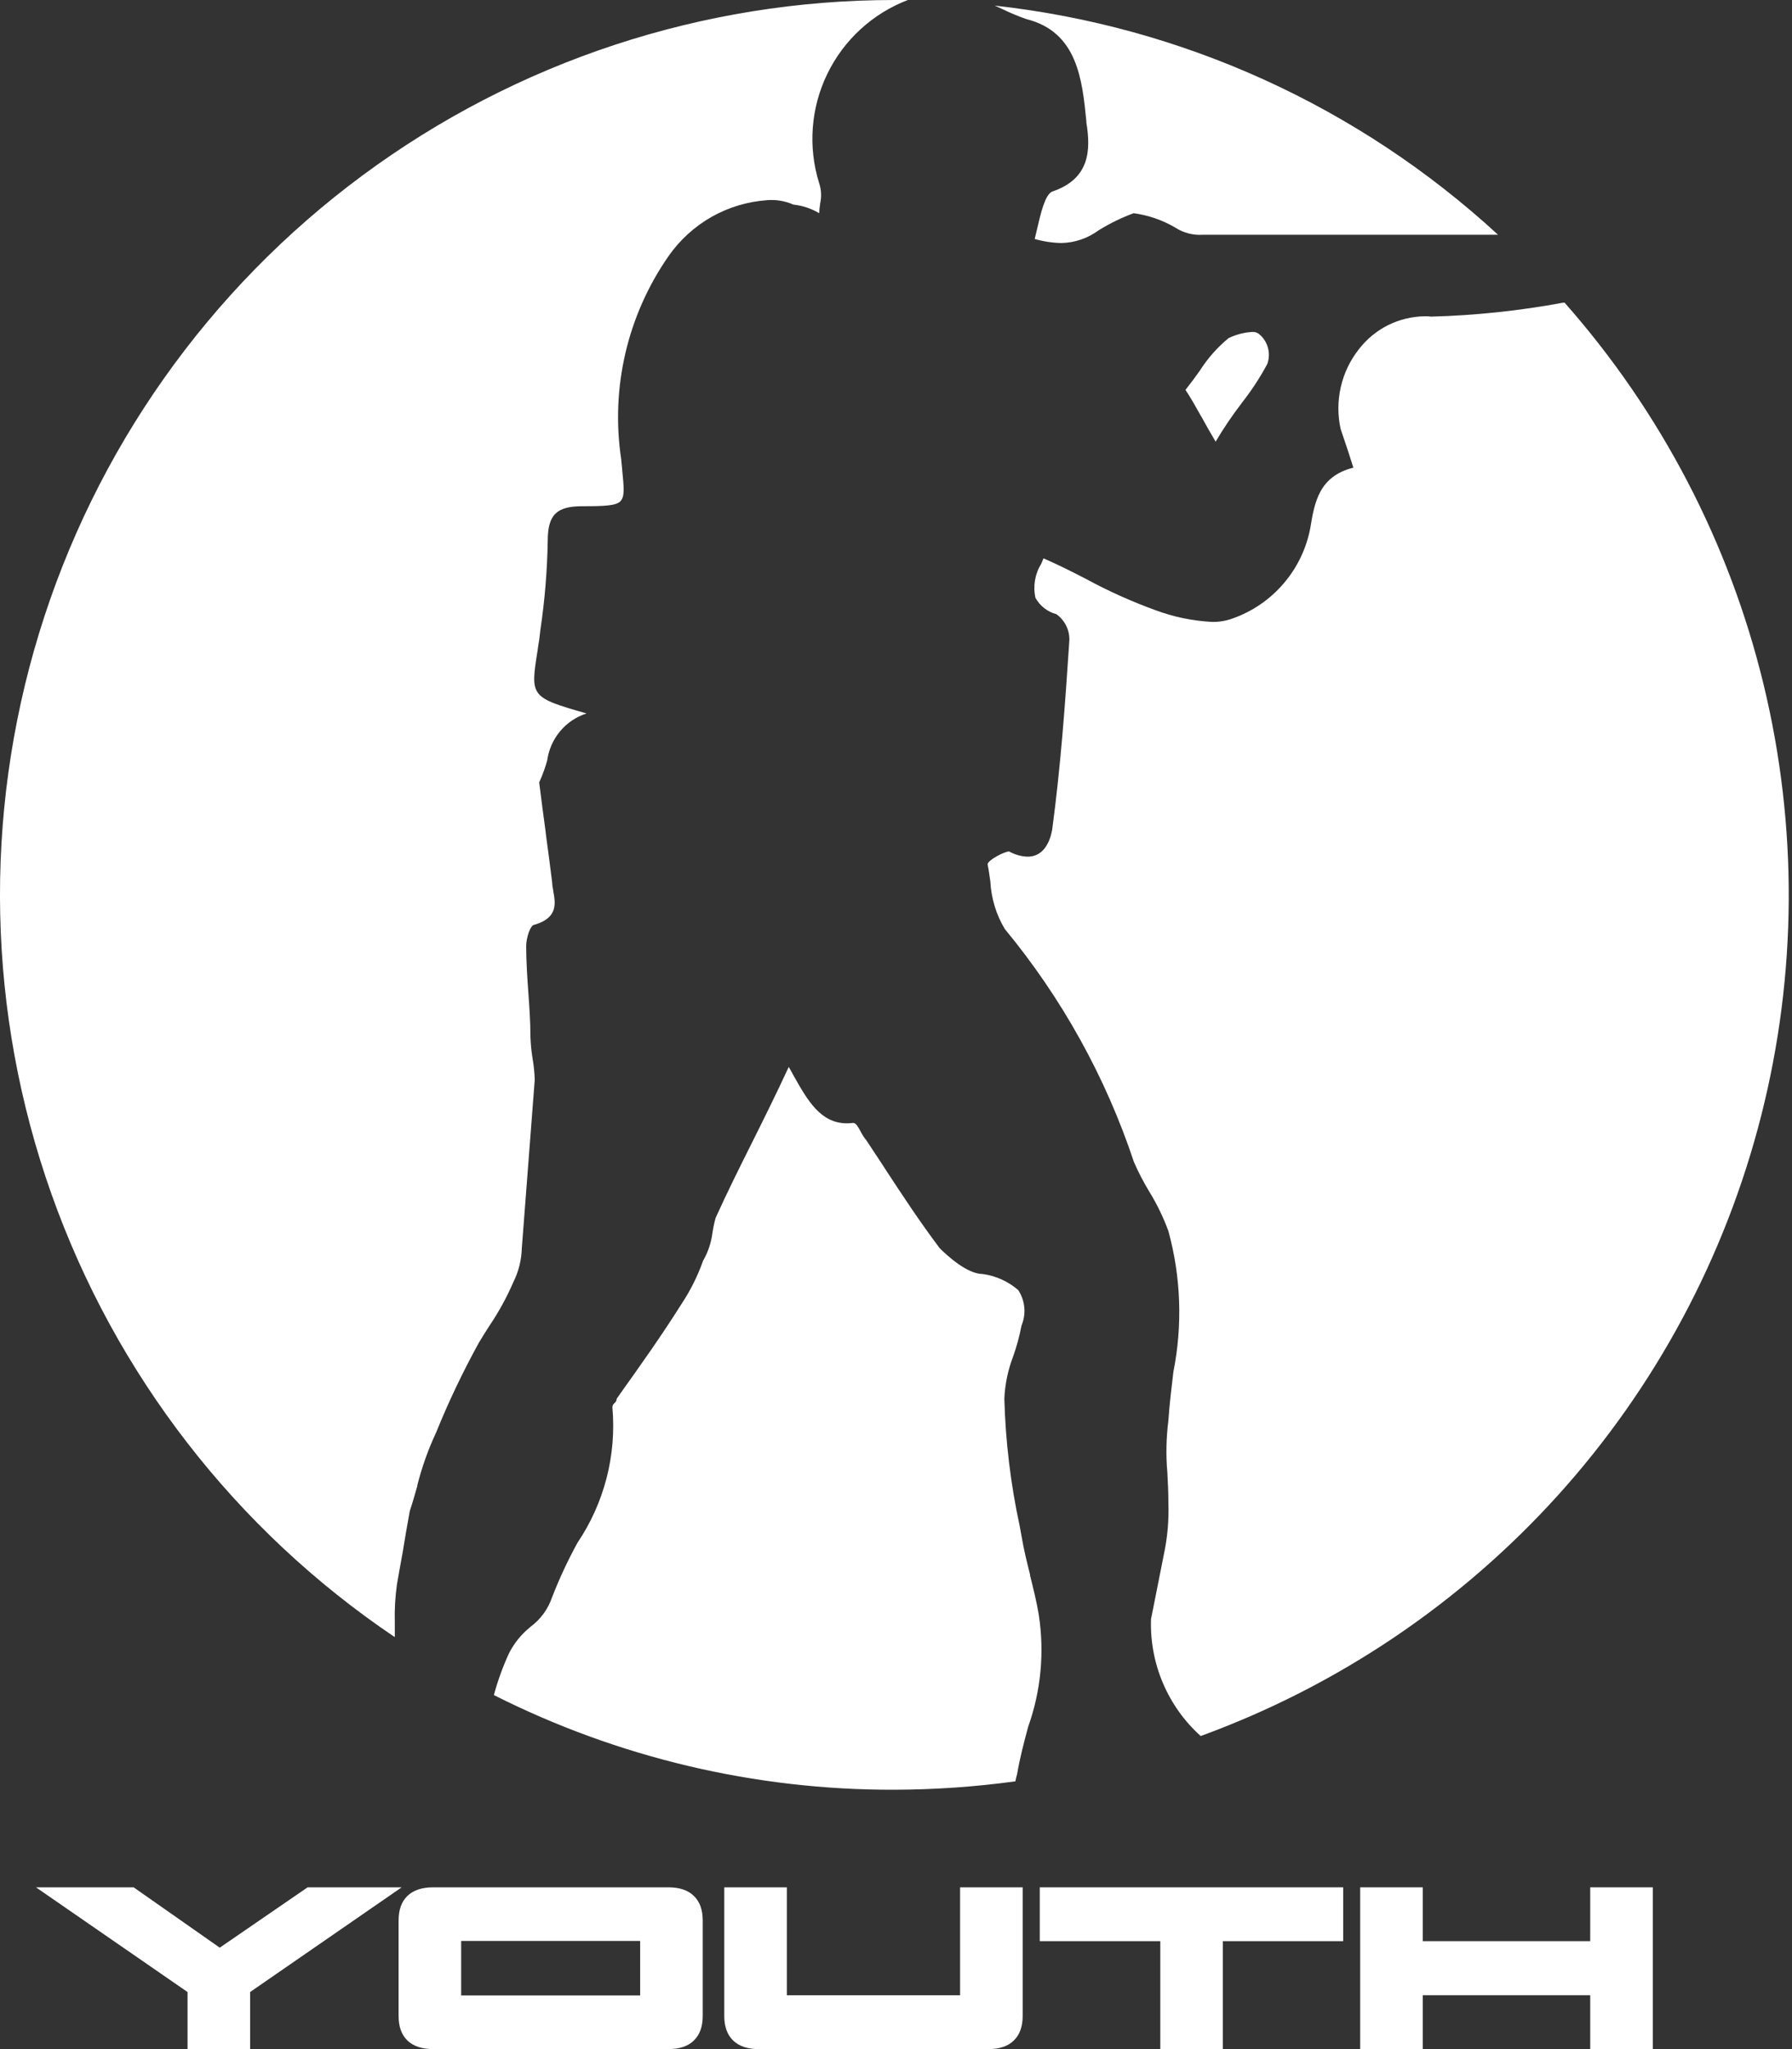 <svg width="35" height="40" viewBox="0 0 35 40" fill="none" xmlns="http://www.w3.org/2000/svg">
<rect x="0" y="0" width="35" height="40" fill="#333333" stroke="none"/>
<path d="M17.47 34.937C14.753 34.945 12.072 34.312 9.646 33.089C9.722 32.808 9.821 32.535 9.942 32.272C10.041 32.077 10.18 31.905 10.35 31.767L10.358 31.759C10.556 31.614 10.704 31.412 10.783 31.179C10.925 30.814 11.091 30.458 11.28 30.114C11.802 29.339 12.043 28.408 11.961 27.477C11.96 27.46 11.963 27.443 11.971 27.428C11.978 27.412 11.989 27.399 12.003 27.389C12.016 27.379 12.026 27.365 12.034 27.35C12.041 27.335 12.045 27.319 12.046 27.302L12.078 27.257L12.117 27.201C12.507 26.654 12.911 26.088 13.311 25.454C13.485 25.191 13.627 24.908 13.732 24.611C13.829 24.443 13.891 24.258 13.915 24.065C13.93 23.967 13.95 23.87 13.977 23.774C14.197 23.287 14.447 22.786 14.669 22.342C14.891 21.898 15.152 21.374 15.405 20.828C15.432 20.871 15.456 20.915 15.481 20.962L15.5 20.997C15.77 21.476 16.024 21.928 16.542 21.928C16.584 21.928 16.626 21.925 16.667 21.92C16.719 21.92 16.77 22.014 16.818 22.104C16.846 22.159 16.88 22.211 16.92 22.258C17.021 22.412 17.121 22.561 17.217 22.708L17.259 22.772L17.283 22.81C17.637 23.351 17.971 23.858 18.353 24.365C18.505 24.516 18.891 24.87 19.195 24.87C19.451 24.905 19.692 25.014 19.888 25.184C19.954 25.285 19.995 25.402 20.006 25.523C20.017 25.643 19.998 25.765 19.951 25.877C19.913 26.078 19.86 26.276 19.791 26.47C19.688 26.738 19.628 27.02 19.616 27.307C19.639 28.14 19.739 28.969 19.915 29.784L19.954 29.997C19.995 30.247 20.058 30.497 20.119 30.741V30.756C20.181 31.005 20.245 31.26 20.287 31.512C20.403 32.251 20.332 33.008 20.08 33.712L20.075 33.732C19.996 34.026 19.916 34.331 19.866 34.63C19.852 34.677 19.841 34.725 19.832 34.773C19.049 34.88 18.26 34.935 17.47 34.937V34.937ZM23.451 33.889C23.132 33.602 22.88 33.248 22.713 32.854C22.545 32.459 22.466 32.032 22.481 31.604L22.524 31.39L22.732 30.342C22.803 30.01 22.832 29.671 22.82 29.333C22.82 29.128 22.81 28.933 22.8 28.748C22.77 28.409 22.777 28.068 22.82 27.731C22.842 27.397 22.884 27.07 22.918 26.778C23.099 25.867 23.066 24.927 22.82 24.031C22.72 23.759 22.593 23.497 22.44 23.25C22.331 23.069 22.233 22.88 22.148 22.686C21.596 21.026 20.74 19.483 19.625 18.135C19.457 17.855 19.36 17.537 19.343 17.211C19.326 17.096 19.312 16.981 19.289 16.873C19.289 16.792 19.618 16.621 19.709 16.621C19.82 16.683 19.943 16.718 20.07 16.723C20.381 16.723 20.506 16.438 20.55 16.199C20.717 14.95 20.801 13.784 20.886 12.498C20.889 12.399 20.867 12.301 20.823 12.213C20.779 12.124 20.714 12.048 20.634 11.99C20.548 11.967 20.467 11.927 20.396 11.872C20.326 11.817 20.267 11.749 20.224 11.671C20.173 11.444 20.213 11.207 20.334 11.009L20.345 10.986C20.357 10.957 20.369 10.926 20.381 10.899C20.665 11.023 20.94 11.161 21.207 11.299C21.644 11.537 22.099 11.741 22.567 11.911C22.921 12.043 23.293 12.12 23.67 12.14C23.809 12.143 23.947 12.12 24.077 12.072C24.462 11.936 24.805 11.701 25.07 11.391C25.336 11.082 25.516 10.707 25.592 10.306C25.674 9.808 25.76 9.298 26.433 9.129L26.345 8.854L26.314 8.759C26.27 8.63 26.227 8.501 26.184 8.373C26.124 8.102 26.126 7.822 26.188 7.552C26.25 7.282 26.372 7.029 26.544 6.813C26.696 6.616 26.891 6.457 27.113 6.346C27.336 6.236 27.581 6.177 27.829 6.174C27.868 6.174 27.908 6.174 27.947 6.181C28.815 6.158 29.68 6.066 30.534 5.908H30.558C32.442 8.04 33.777 10.6 34.446 13.366C35.116 16.132 35.099 19.019 34.399 21.777C33.698 24.535 32.335 27.08 30.427 29.191C28.518 31.302 26.123 32.914 23.45 33.889H23.451ZM7.705 31.954C4.602 29.863 2.253 26.83 1.003 23.303C-0.247 19.776 -0.331 15.941 0.763 12.362C1.856 8.784 4.07 5.651 7.078 3.426C10.086 1.2 13.728 -0.001 17.47 4.31499e-07C17.557 4.31499e-07 17.645 4.31499e-07 17.732 4.31499e-07C17.043 0.263 16.48 0.779 16.158 1.443C15.836 2.107 15.779 2.868 15.998 3.572C16.043 3.704 16.049 3.846 16.017 3.981V3.992C16.007 4.048 16.002 4.105 16 4.162C15.846 4.07 15.674 4.013 15.496 3.994C15.337 3.924 15.164 3.894 14.991 3.907C14.607 3.933 14.234 4.044 13.899 4.233C13.565 4.423 13.277 4.685 13.057 5C12.255 6.153 11.924 7.569 12.132 8.958C12.137 9.011 12.142 9.062 12.147 9.111L12.152 9.169C12.186 9.518 12.204 9.688 12.121 9.781C12.038 9.873 11.808 9.882 11.371 9.882C10.869 9.882 10.698 10.052 10.698 10.555C10.688 11.135 10.641 11.713 10.556 12.286L10.531 12.493L10.512 12.609L10.5 12.696C10.357 13.597 10.354 13.612 11.456 13.927C11.254 13.992 11.075 14.112 10.94 14.274C10.804 14.436 10.717 14.633 10.688 14.843C10.647 14.99 10.595 15.134 10.531 15.273C10.572 15.604 10.613 15.914 10.655 16.223L10.662 16.288C10.703 16.584 10.742 16.887 10.782 17.206C10.785 17.265 10.792 17.323 10.805 17.381V17.391C10.849 17.625 10.904 17.915 10.444 18.05C10.357 18.05 10.277 18.312 10.277 18.468C10.277 18.767 10.298 19.08 10.318 19.358C10.338 19.635 10.36 19.944 10.36 20.236C10.365 20.375 10.378 20.514 10.4 20.652C10.425 20.793 10.44 20.936 10.444 21.079L10.192 24.363C10.186 24.597 10.128 24.826 10.023 25.035C9.896 25.328 9.742 25.609 9.563 25.874C9.493 25.983 9.422 26.094 9.351 26.214C9.042 26.776 8.765 27.355 8.524 27.949L8.51 27.981C8.358 28.308 8.238 28.648 8.15 28.997V29.01C8.105 29.168 8.058 29.334 8.004 29.495C7.951 29.784 7.907 30.038 7.864 30.308L7.857 30.345C7.823 30.532 7.788 30.722 7.753 30.928C7.718 31.175 7.704 31.424 7.711 31.674C7.711 31.768 7.711 31.86 7.711 31.949L7.705 31.954ZM23.743 8.622C23.635 8.441 23.538 8.268 23.461 8.127L23.452 8.114C23.344 7.92 23.248 7.751 23.154 7.611C23.26 7.476 23.349 7.356 23.438 7.23C23.59 6.992 23.778 6.779 23.996 6.6C24.14 6.53 24.297 6.49 24.456 6.48C24.502 6.476 24.548 6.489 24.585 6.516C24.671 6.584 24.733 6.678 24.763 6.784C24.793 6.889 24.789 7.002 24.752 7.105C24.609 7.371 24.444 7.624 24.257 7.861L24.252 7.869C24.068 8.108 23.898 8.359 23.744 8.62L23.743 8.622ZM20.733 4.744C20.556 4.741 20.38 4.714 20.209 4.665L20.253 4.481C20.326 4.166 20.407 3.812 20.546 3.741C21.293 3.493 21.305 2.921 21.218 2.392V2.369C21.137 1.551 21.043 0.622 20.044 0.372C19.892 0.319 19.744 0.257 19.6 0.188L19.572 0.175C19.529 0.156 19.485 0.136 19.441 0.115L19.422 0.109C23.094 0.513 26.541 2.081 29.259 4.583H23.491C23.302 4.595 23.113 4.546 22.953 4.442C22.704 4.296 22.428 4.201 22.142 4.162C21.907 4.248 21.682 4.358 21.469 4.489L21.456 4.497C21.246 4.651 20.994 4.738 20.733 4.744V4.744Z" fill="white"/>
<path d="M3.663 38.886L0.702 36.842H2.61L4.292 38.02L6.008 36.842H7.845L4.885 38.886V40H3.663V38.886Z" fill="white"/>
<path d="M8.461 40C8.242 40 8.074 39.944 7.958 39.833C7.843 39.722 7.785 39.562 7.785 39.355V37.487C7.785 37.28 7.843 37.12 7.958 37.009C8.074 36.898 8.242 36.842 8.461 36.842H13.053C13.272 36.842 13.438 36.898 13.551 37.009C13.667 37.12 13.725 37.28 13.725 37.487V39.355C13.725 39.562 13.667 39.722 13.551 39.833C13.438 39.944 13.272 40 13.053 40H8.461ZM12.503 38.953V37.889H9.007V38.953H12.503Z" fill="white"/>
<path d="M19.974 36.842V39.355C19.974 39.562 19.916 39.722 19.8 39.833C19.687 39.944 19.521 40 19.302 40H14.818C14.602 40 14.436 39.944 14.32 39.833C14.204 39.722 14.146 39.562 14.146 39.355V36.842H15.368V38.949H18.752V36.842H19.974Z" fill="white"/>
<path d="M20.308 36.842H26.234V37.893H23.884V40H22.662V37.893H20.308V36.842Z" fill="white"/>
<path d="M26.566 36.842H27.788V37.893H31.059V36.842H32.281V40H31.059V38.949H27.788V40H26.566V36.842Z" fill="white"/>
</svg>
